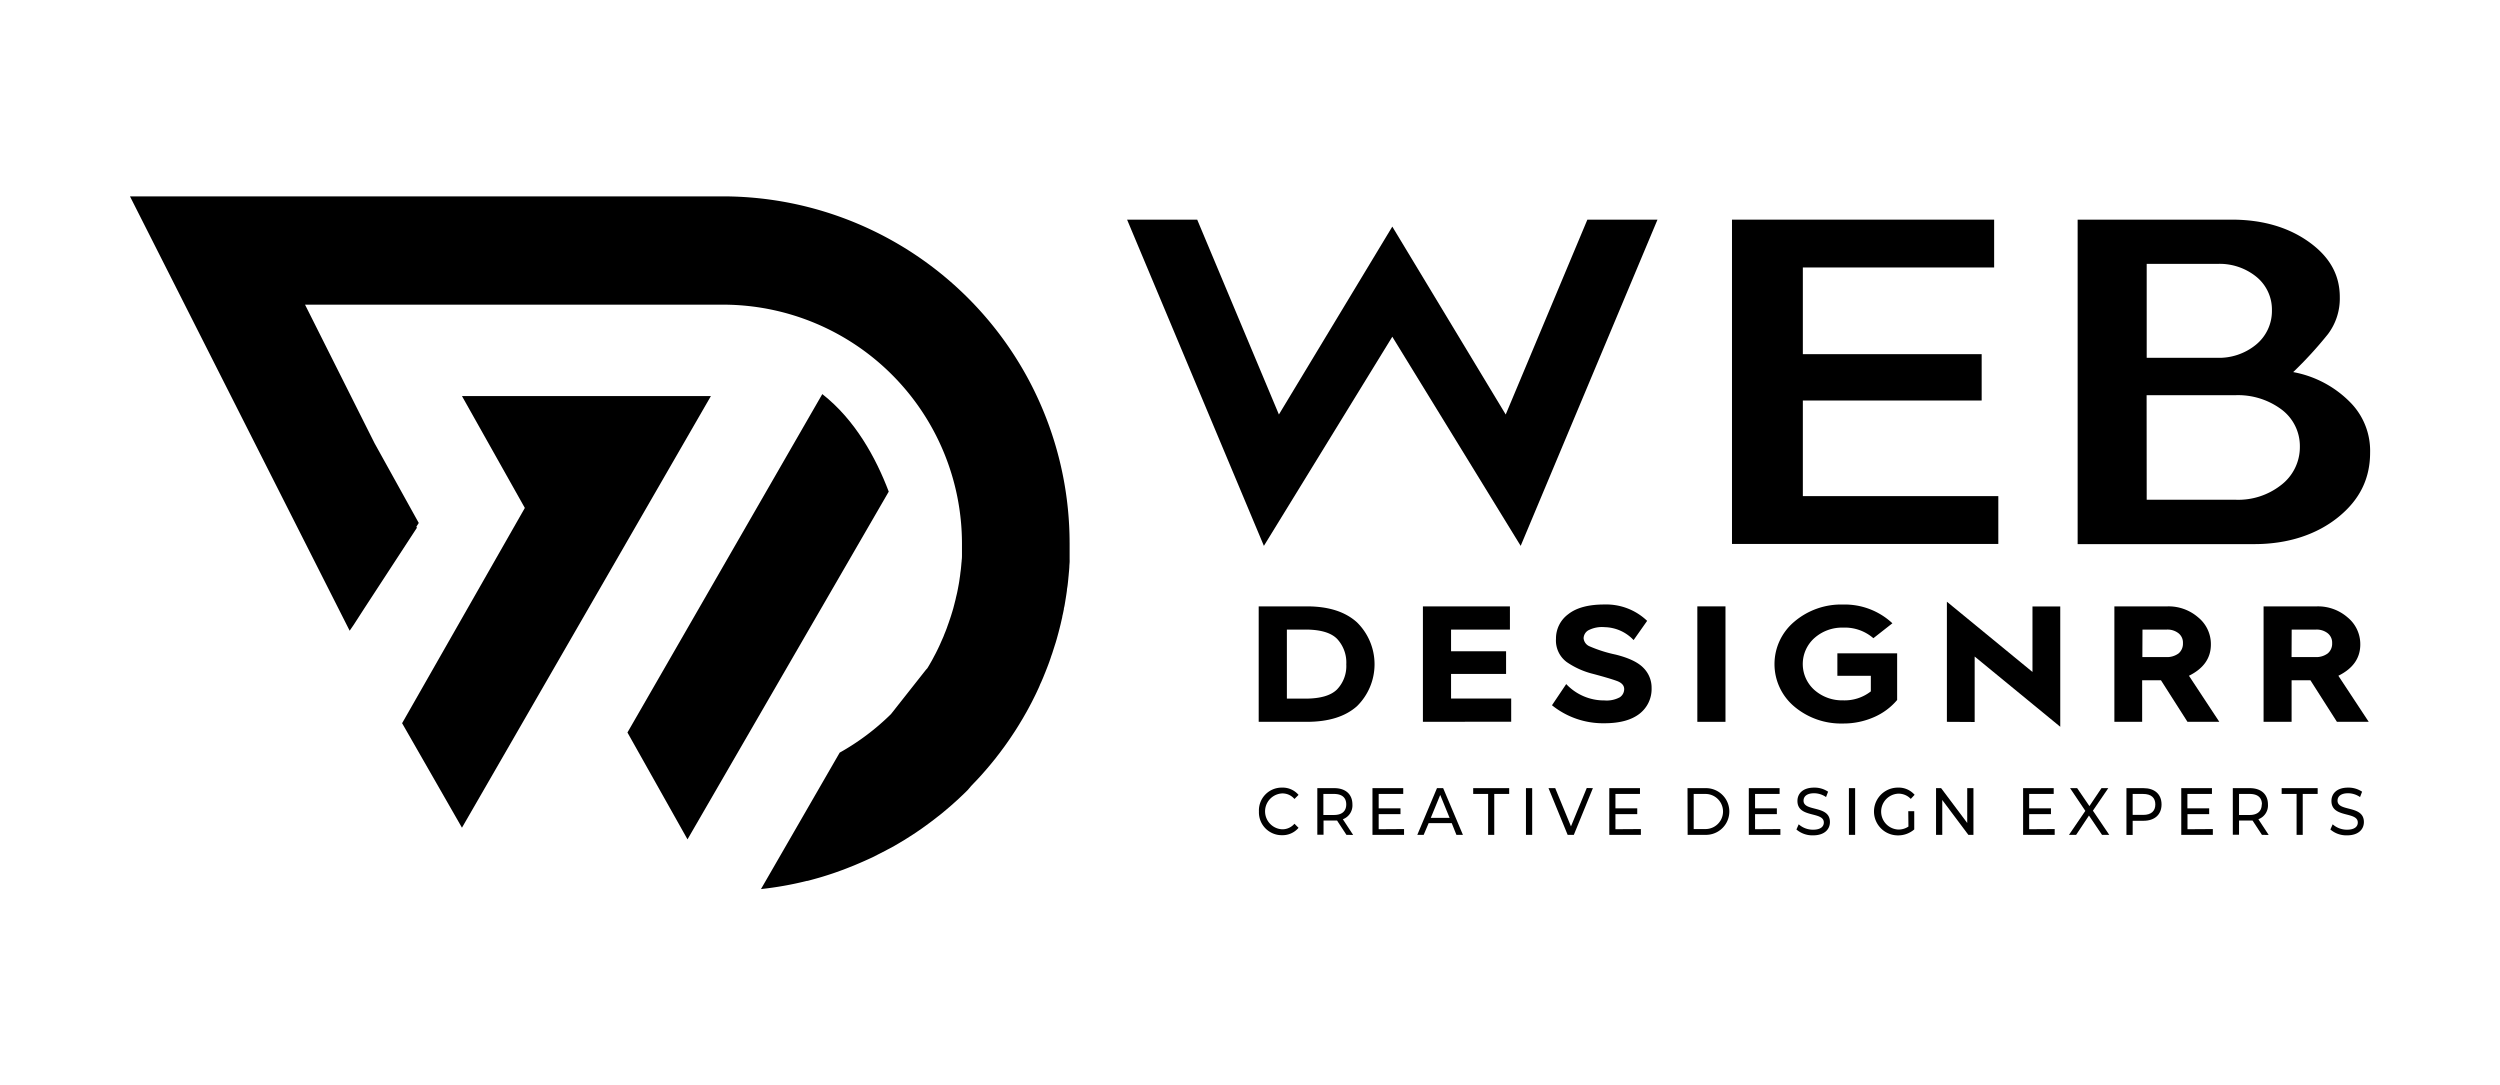 <svg id="Layer_1" data-name="Layer 1" xmlns="http://www.w3.org/2000/svg" viewBox="0 0 611.09 265.13"><polygon points="112.92 96.81 128.29 124.16 98.29 176.78 112.92 202.32 173.77 96.81 112.92 96.81"/><path d="M201,96.33l-47.63,82.72,14.68,26.12,49.19-85C214.06,111.8,209,102.6,201,96.33Z"/><path d="M237.36,192.15c.18-.19.37-.38.55-.58s.47-.48.7-.73l.54-.58.69-.75.51-.58.68-.78.26-.3c.5-.59,1-1.18,1.48-1.78.17-.22.35-.43.52-.64l.58-.76c.18-.23.36-.45.53-.68l.56-.76.53-.71.54-.76.51-.73c.18-.25.35-.51.52-.76s.34-.5.5-.75l.51-.77.49-.77.48-.77.48-.8.46-.76.48-.84.43-.75.5-.91c.12-.23.25-.46.37-.7.27-.5.53-1,.78-1.51l.32-.64c.18-.36.36-.72.53-1.09l.33-.71c.15-.32.3-.64.44-1s.22-.5.34-.76l.4-.93c.11-.26.22-.52.32-.78s.26-.62.38-.94.21-.53.31-.79l.36-.94c.1-.27.2-.53.29-.8s.23-.64.34-1,.19-.53.28-.8.21-.66.32-1,.17-.52.25-.78l.32-1c.07-.25.15-.5.22-.75s.22-.78.32-1.17c.06-.21.12-.42.17-.63.16-.6.31-1.2.46-1.81l.06-.26.36-1.57c0-.22.09-.44.13-.66.09-.4.17-.8.25-1.2,0-.25.09-.5.14-.75s.13-.74.19-1.11.09-.54.13-.8.12-.73.17-1.09l.12-.82c0-.36.09-.72.14-1.08s.07-.55.1-.83.08-.73.11-1.09.06-.55.08-.83.07-.74.1-1.11l.06-.81c0-.39.05-.79.07-1.18s0-.51,0-.76c0-.44,0-.87,0-1.31l0-.64c0-.65,0-1.3,0-2A84.81,84.81,0,0,0,176.77,48h-145l53.7,106.17,1-1.46,0,0,2.58-4L101.91,129l-.13-.26.58-.91-10.8-19.48-17-33.88H176.77a58.44,58.44,0,0,1,58.37,58.37c0,.69,0,1.38,0,2.06l0,.67c0,.46,0,.92-.07,1.37,0,.27-.05.54-.07.81s-.07.81-.11,1.21-.07.57-.11.86-.08.76-.14,1.14-.09.59-.13.89-.11.72-.18,1.09-.11.6-.17.91-.13.69-.2,1-.14.62-.22.93-.14.67-.23,1-.16.63-.24.94-.17.65-.26,1l-.28.94c-.1.31-.19.63-.29.94s-.21.63-.32.95-.2.6-.31.9-.23.64-.35,1l-.33.86c-.13.33-.27.64-.4,1s-.23.55-.35.83-.29.64-.44,1l-.36.8-.48,1-.38.76c-.17.33-.35.65-.53,1s-.25.47-.38.71l-.57,1c-.13.22-.26.45-.4.67l-.15.25-.37.41-8.52,10.8a58.6,58.6,0,0,1-12.55,9.43l-19.24,33.35a82.88,82.88,0,0,0,11.23-2h0l.16,0,1-.27.76-.21,1-.28.75-.22,1-.31.75-.24,1-.33.72-.25,1-.36.7-.25,1-.39.63-.25,1.08-.43.45-.19c1.34-.56,2.66-1.15,4-1.77l.47-.23,1-.52c.2-.1.4-.19.59-.3l1-.51.63-.34,1-.52.64-.36.93-.54c.22-.12.43-.25.64-.38l.92-.55.62-.39.91-.58.61-.39.91-.61.56-.38.93-.65.45-.32c1.14-.82,2.25-1.66,3.35-2.53l.44-.34.85-.7.55-.46.8-.68.58-.5.77-.69.58-.52.74-.69.58-.55.73-.7.57-.57Z"/><path d="M307.73,198.36a5.57,5.57,0,0,1,5.63-5.84,5.1,5.1,0,0,1,4.05,1.78l-1,1a3.83,3.83,0,0,0-3-1.36,4.39,4.39,0,0,0,0,8.77,3.86,3.86,0,0,0,3-1.36l1,1a5.12,5.12,0,0,1-4.06,1.8A5.57,5.57,0,0,1,307.73,198.36Z"/><path d="M329.12,204.07l-2.3-3.51c-.21,0-.44,0-.67,0h-2.63v3.48H322V192.65h4.14c2.77,0,4.44,1.5,4.44,4a3.59,3.59,0,0,1-2.34,3.6l2.52,3.84Zm-.05-7.44c0-1.63-1-2.56-3-2.56h-2.59v5.14h2.59C328.05,199.21,329.07,198.26,329.07,196.63Z"/><path d="M343.2,202.65v1.42h-7.72V192.65H343v1.42h-6v3.51h5.33V199H337v3.69Z"/><path d="M354.86,201.21h-5.65L348,204.07h-1.56l4.81-11.42h1.51l4.83,11.42H356Zm-.53-1.3-2.29-5.6-2.3,5.6Z"/><path d="M363.75,194.07H360.1v-1.42h8.8v1.42h-3.65v10h-1.5Z"/><path d="M373,192.65h1.52v11.42H373Z"/><path d="M389.36,192.65l-4.66,11.42h-1.51l-4.68-11.42h1.64L384,202l3.86-9.38Z"/><path d="M401.09,202.65v1.42h-7.72V192.65h7.5v1.42h-6v3.51h5.33V199h-5.33v3.69Z"/><path d="M412.49,192.65H417a5.71,5.71,0,1,1,0,11.42h-4.48Zm4.39,10a4.29,4.29,0,1,0,0-8.58H414v8.58Z"/><path d="M435.19,202.65v1.42h-7.72V192.65H435v1.42h-6v3.51h5.33V199H429v3.69Z"/><path d="M439.11,202.76l.56-1.27a5.23,5.23,0,0,0,3.51,1.32c1.84,0,2.63-.77,2.63-1.76,0-2.79-6.45-1-6.45-5.27,0-1.76,1.28-3.26,4.08-3.26a5.94,5.94,0,0,1,3.41,1l-.5,1.31a5.16,5.16,0,0,0-2.91-.93c-1.81,0-2.59.81-2.59,1.81,0,2.79,6.45,1,6.45,5.23,0,1.75-1.31,3.25-4.12,3.25A6,6,0,0,1,439.11,202.76Z"/><path d="M451.94,192.65h1.52v11.42h-1.52Z"/><path d="M466.45,198.29h1.46v4.45a6,6,0,0,1-4,1.46,5.84,5.84,0,0,1,0-11.68,5.14,5.14,0,0,1,4.09,1.76l-.94,1A4.09,4.09,0,0,0,464,194a4.39,4.39,0,0,0,0,8.77,4.29,4.29,0,0,0,2.49-.73Z"/><path d="M482.38,192.65v11.42h-1.24l-6.38-8.52v8.52h-1.52V192.65h1.24l6.38,8.51v-8.51Z"/><path d="M502.24,202.65v1.42h-7.72V192.65H502v1.42h-6v3.51h5.33V199H496v3.69Z"/><path d="M513.81,204.07l-3.19-4.72-3.14,4.72h-1.75l4-5.86L506,192.65h1.73l3,4.39,2.95-4.39h1.66l-3.76,5.51,4,5.91Z"/><path d="M528.36,196.63c0,2.48-1.67,4-4.43,4H521.3v3.46h-1.52V192.65h4.15C526.69,192.65,528.36,194.15,528.36,196.63Zm-1.52,0c0-1.63-1-2.56-3-2.56H521.3v5.12h2.58C525.83,199.19,526.84,198.26,526.84,196.63Z"/><path d="M540.9,202.65v1.42h-7.72V192.65h7.5v1.42h-6v3.51H540V199H534.7v3.69Z"/><path d="M552.9,204.07l-2.3-3.51c-.21,0-.44,0-.67,0H547.3v3.48h-1.52V192.65h4.15c2.77,0,4.44,1.5,4.44,4a3.59,3.59,0,0,1-2.34,3.6l2.52,3.84Zm0-7.44c0-1.63-1-2.56-3-2.56H547.3v5.14h2.59C551.83,199.21,552.85,198.26,552.85,196.63Z"/><path d="M561.37,194.07h-3.65v-1.42h8.8v1.42h-3.65v10h-1.5Z"/><path d="M569.63,202.76l.56-1.27a5.25,5.25,0,0,0,3.51,1.32c1.84,0,2.63-.77,2.63-1.76,0-2.79-6.44-1-6.44-5.27,0-1.76,1.28-3.26,4.07-3.26a6,6,0,0,1,3.42,1l-.5,1.31a5.21,5.21,0,0,0-2.92-.93c-1.81,0-2.58.81-2.58,1.81,0,2.79,6.44,1,6.44,5.23,0,1.75-1.31,3.25-4.12,3.25A6,6,0,0,1,569.63,202.76Z"/><polygon points="340.33 82.31 308.94 133.43 275.5 53.69 292.64 53.69 312.61 101.32 340.33 55.39 368.05 101.32 388.01 53.69 405.15 53.69 371.71 133.43 340.33 82.31"/><polygon points="423.36 132.96 423.36 53.69 487.44 53.69 487.44 65.38 440.68 65.38 440.68 86.57 484.39 86.57 484.39 97.9 440.68 97.9 440.68 121.27 488.46 121.27 488.46 132.96 423.36 132.96"/><path d="M507.85,133V53.69h37.71c7.56,0,14,1.9,19.1,5.65,4.89,3.59,7.27,7.94,7.27,13.3a14.46,14.46,0,0,1-2.87,9A96.26,96.26,0,0,1,560.49,91l-.14-.08a26.15,26.15,0,0,1,14.41,7.71,16.84,16.84,0,0,1,4.58,12c0,6.38-2.55,11.55-7.8,15.79S559.27,133,551.07,133Zm16.88-10.84h21.84a16.92,16.92,0,0,0,10.91-3.52,11.68,11.68,0,0,0,4.69-9.44,11.18,11.18,0,0,0-4.76-9.31,17.81,17.81,0,0,0-11-3.29h-21.7Zm0-34.7h17.2a14.26,14.26,0,0,0,9.41-3.12,10.63,10.63,0,0,0,4-8.5,10.33,10.33,0,0,0-4-8.34,14.23,14.23,0,0,0-9.25-3H524.73Z"/><path d="M307.67,176.44V148.22h11.8q7.92,0,12.23,3.91a14.37,14.37,0,0,1,0,20.48q-4.28,3.82-12.22,3.83Zm6.89-5.67h4.51c3.66,0,6.25-.75,7.75-2.25a8.23,8.23,0,0,0,2.26-6.13,8.45,8.45,0,0,0-2.26-6.24q-2.25-2.27-7.8-2.26h-4.46Z"/><path d="M347.81,176.44V148.22h21.27v5.67H354.69v5.3h13.45v5.55H354.69v6h14.7v5.67Z"/><path d="M379.36,172.39l3.48-5.18a12.68,12.68,0,0,0,9.34,4,6.78,6.78,0,0,0,3.76-.77,2.4,2.4,0,0,0,1.07-2c0-.89-.6-1.56-1.81-2s-3.11-1-5.72-1.7a19.67,19.67,0,0,1-6.53-2.92,6.55,6.55,0,0,1-2.61-5.69,7.34,7.34,0,0,1,3-6q3-2.37,8.82-2.37a14.46,14.46,0,0,1,10.46,4l-3.31,4.7a10,10,0,0,0-7.1-3.16,7.24,7.24,0,0,0-4,.79,2.33,2.33,0,0,0-1.12,1.92,2.37,2.37,0,0,0,1.52,2,32.86,32.86,0,0,0,6.33,2q4.8,1.2,6.77,3.24a6.84,6.84,0,0,1,2,4.92,7.65,7.65,0,0,1-2.93,6.28c-2,1.56-4.84,2.34-8.65,2.34A19.9,19.9,0,0,1,379.36,172.39Z"/><path d="M414.89,176.44V148.22h6.88v28.22Z"/><path d="M438.62,172.73a13.53,13.53,0,0,1,0-20.79,17.66,17.66,0,0,1,11.89-4.17,17.06,17.06,0,0,1,12.06,4.58L457.92,156a10.62,10.62,0,0,0-7.41-2.59,10.18,10.18,0,0,0-7,2.55,8.5,8.5,0,0,0,0,12.7,10.22,10.22,0,0,0,7,2.53A10.39,10.39,0,0,0,457.3,169v-3.81h-8.18v-5.5h14.61v11.41a15.41,15.41,0,0,1-5.67,4.2,18.41,18.41,0,0,1-7.55,1.55A17.7,17.7,0,0,1,438.62,172.73Z"/><path d="M475.89,176.44V147.08l20.92,17.17v-16h6.79v29.4l-20.92-17.17v16Z"/><path d="M516.83,176.44V148.22h13a11,11,0,0,1,7.48,2.69,8.41,8.41,0,0,1,3.11,6.62q0,5-5.36,7.65l7.42,11.26h-7.78l-6.48-10.16h-4.6v10.16Zm6.84-15.83h5.76a4.76,4.76,0,0,0,3.09-.89,3.1,3.1,0,0,0,1.07-2.51,2.91,2.91,0,0,0-1.12-2.45,4.37,4.37,0,0,0-2.77-.87h-6Z"/><path d="M553.3,176.44V148.22h13.05a11,11,0,0,1,7.48,2.69,8.44,8.44,0,0,1,3.11,6.62q0,5-5.36,7.65L579,176.44h-7.77l-6.48-10.16h-4.6v10.16Zm6.84-15.83h5.76a4.71,4.71,0,0,0,3.08-.89,3.08,3.08,0,0,0,1.08-2.51,2.93,2.93,0,0,0-1.12-2.45,4.39,4.39,0,0,0-2.77-.87h-6Z"/></svg>